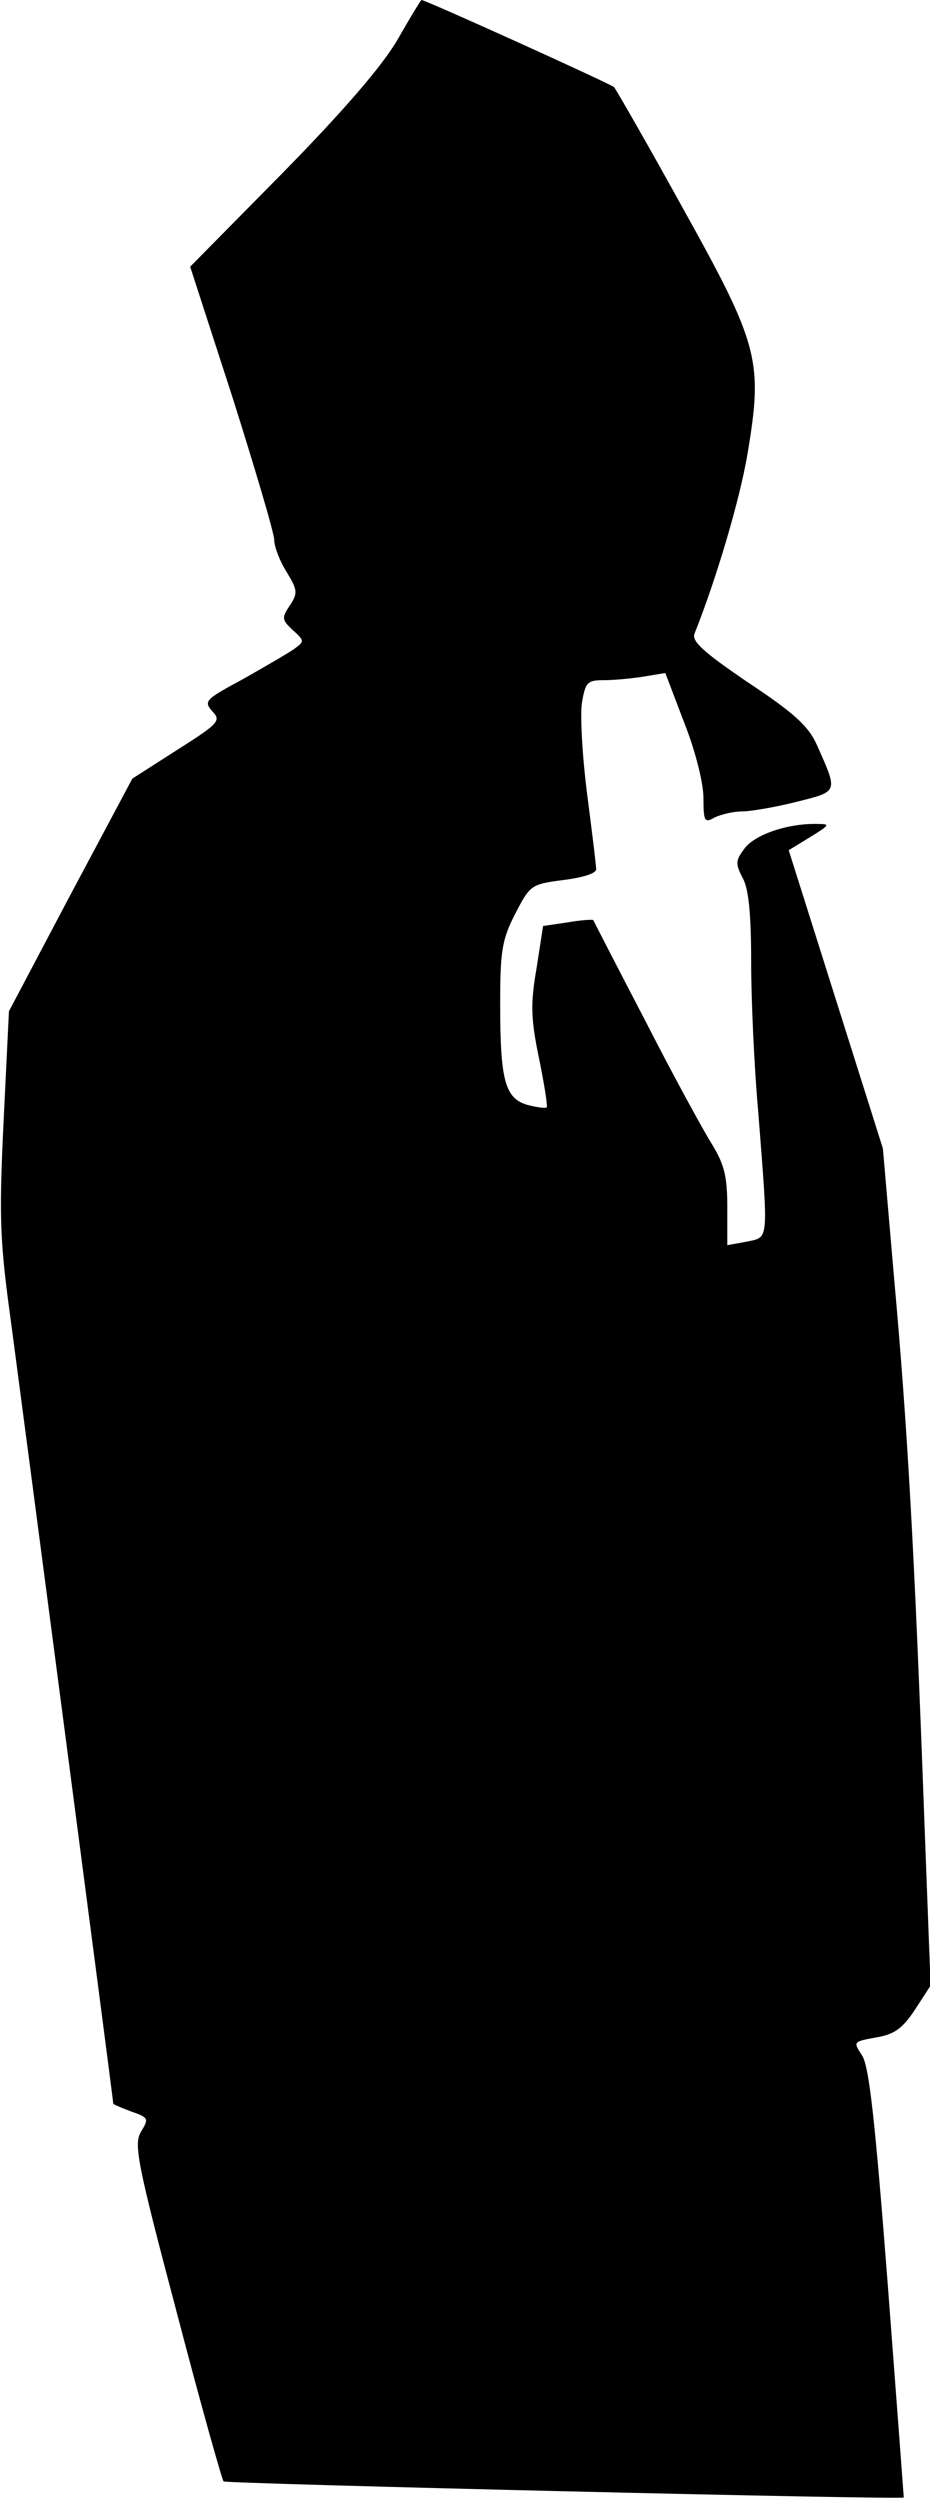 <?xml version="1.0" standalone="no"?>
<!DOCTYPE svg PUBLIC "-//W3C//DTD SVG 20010904//EN"
 "http://www.w3.org/TR/2001/REC-SVG-20010904/DTD/svg10.dtd">
<svg version="1.0" xmlns="http://www.w3.org/2000/svg"
 width="156pt" height="419pt" viewBox="0 0 156 419"
 preserveAspectRatio="xMidYMid meet">
<g transform="translate(0,419) scale(0.1,-0.1)"
fill="#000000" stroke="none">
<path fill="#000000" stroke="none" d="M666 4122 c-27 -45 -90 -118 -193 -223
l-154 -156 71 -219 c38 -120 70 -228 70 -239 0 -11 9 -35 21 -54 18 -30 19
-35 5 -56 -14 -21 -13 -24 5 -41 20 -18 20 -19 2 -32 -10 -7 -48 -29 -85 -50
-63 -34 -67 -37 -52 -54 15 -16 12 -20 -59 -65 l-75 -48 -104 -195 -103 -195
-9 -185 c-8 -165 -6 -202 13 -340 18 -135 171 -1300 171 -1306 0 -1 14 -7 30
-13 29 -10 30 -12 17 -33 -13 -21 -8 -49 59 -302 40 -153 76 -281 79 -285 5
-4 1135 -31 1141 -27 0 1 -12 162 -27 359 -21 271 -31 364 -43 382 -15 23 -15
23 23 30 31 5 45 15 66 47 l26 40 -11 291 c-16 437 -28 649 -50 892 l-19 220
-79 250 -79 250 36 22 c34 21 34 22 11 22 -49 1 -104 -18 -121 -41 -15 -20
-16 -25 -3 -50 10 -18 14 -62 14 -140 0 -62 5 -176 12 -253 17 -219 18 -208
-19 -216 l-33 -6 0 63 c0 52 -5 72 -25 105 -14 22 -65 115 -112 207 -48 92
-87 168 -88 170 -1 1 -21 0 -43 -4 l-41 -6 -11 -71 c-10 -58 -10 -83 4 -150 9
-44 15 -82 13 -83 -2 -2 -16 0 -32 4 -38 11 -46 41 -46 169 0 89 3 108 25 151
25 48 26 50 81 57 32 4 55 11 55 18 0 7 -7 63 -15 125 -8 62 -12 131 -9 153 6
36 9 39 38 39 17 0 47 3 66 6 l36 6 32 -84 c19 -48 32 -101 32 -126 0 -39 2
-42 19 -32 11 5 31 10 46 10 14 0 55 7 91 16 71 18 70 15 34 96 -14 31 -38 53
-115 104 -75 51 -95 69 -90 82 36 90 76 224 89 302 26 155 19 182 -108 410
-59 107 -112 199 -116 204 -7 6 -316 146 -323 146 -1 0 -20 -31 -41 -68z"/>
</g>
</svg>
